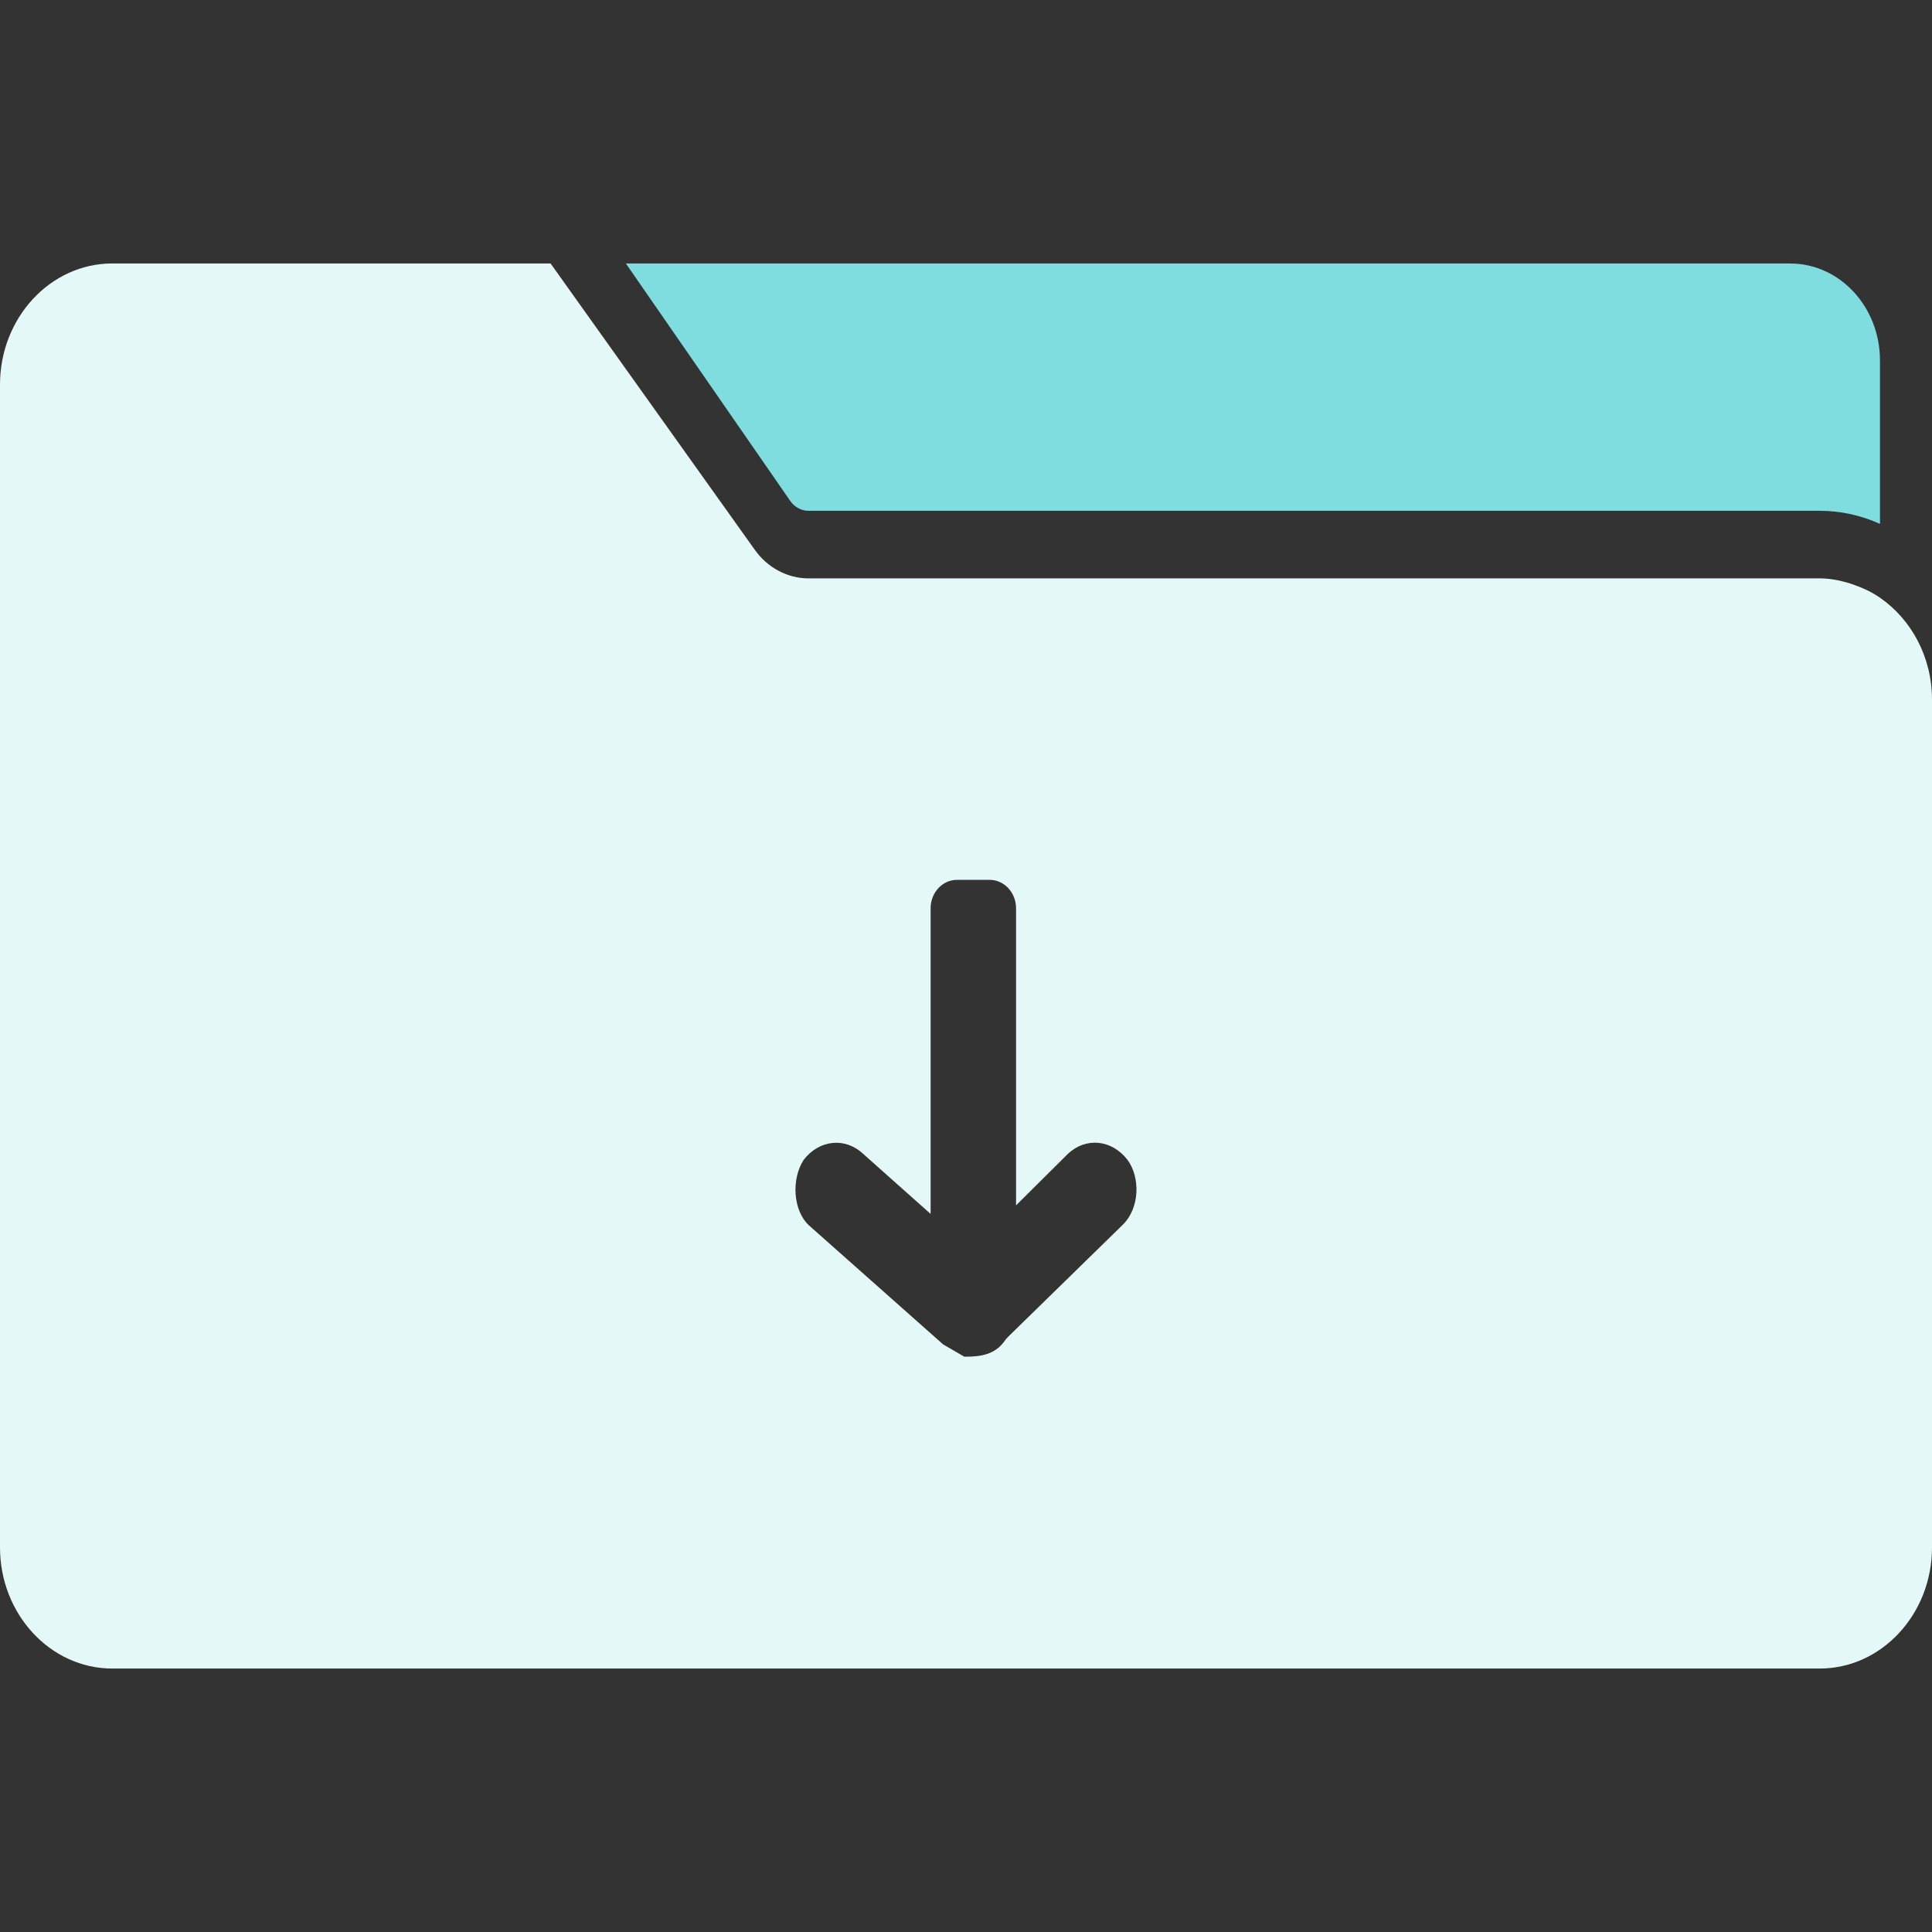 <svg width="44" height="44" viewBox="0 0 44 44" fill="none" xmlns="http://www.w3.org/2000/svg">
  <rect x="0" y="0" width="44" height="44" fill="#333333" stroke="none"/>
  <path
    d="M18.41 11.633H41.441C41.928 11.633 42.391 11.74 42.815 11.931V8.208C42.815 6.989 41.899 6.001 40.769 6.001H14.254L18.004 11.418C18.1 11.551 18.253 11.633 18.41 11.633Z"
    fill="#80DDDF"/>
  <path
    d="M42.816 13.613C42.815 13.613 42.815 13.613 42.816 13.613C42.637 13.489 42.442 13.396 42.237 13.324C42.194 13.308 42.151 13.293 42.107 13.279C41.893 13.217 41.673 13.172 41.442 13.172H18.41C17.938 13.172 17.483 12.931 17.194 12.527L13.431 7.251L12.539 6H2.558C1.148 6 0 7.238 0 8.759V35.241C0 36.762 1.148 38 2.558 38H41.442C42.852 38 44 36.762 44 35.241V15.931C43.999 14.957 43.525 14.104 42.816 13.613ZM25.557 27.906L22.963 30.441L22.904 30.506C22.727 30.767 22.491 30.897 22.019 30.897H21.96L21.478 30.617L18.423 27.907C18.069 27.581 18.01 26.866 18.305 26.412C18.659 25.957 19.248 25.892 19.661 26.281L21.194 27.646V20.687C21.194 20.328 21.463 20.038 21.795 20.038H22.538C22.871 20.038 23.14 20.328 23.14 20.687V27.451L24.319 26.28C24.731 25.89 25.32 25.955 25.674 26.41C25.969 26.801 25.969 27.516 25.557 27.906Z"
    fill="#E5F8F8"/>
</svg>

